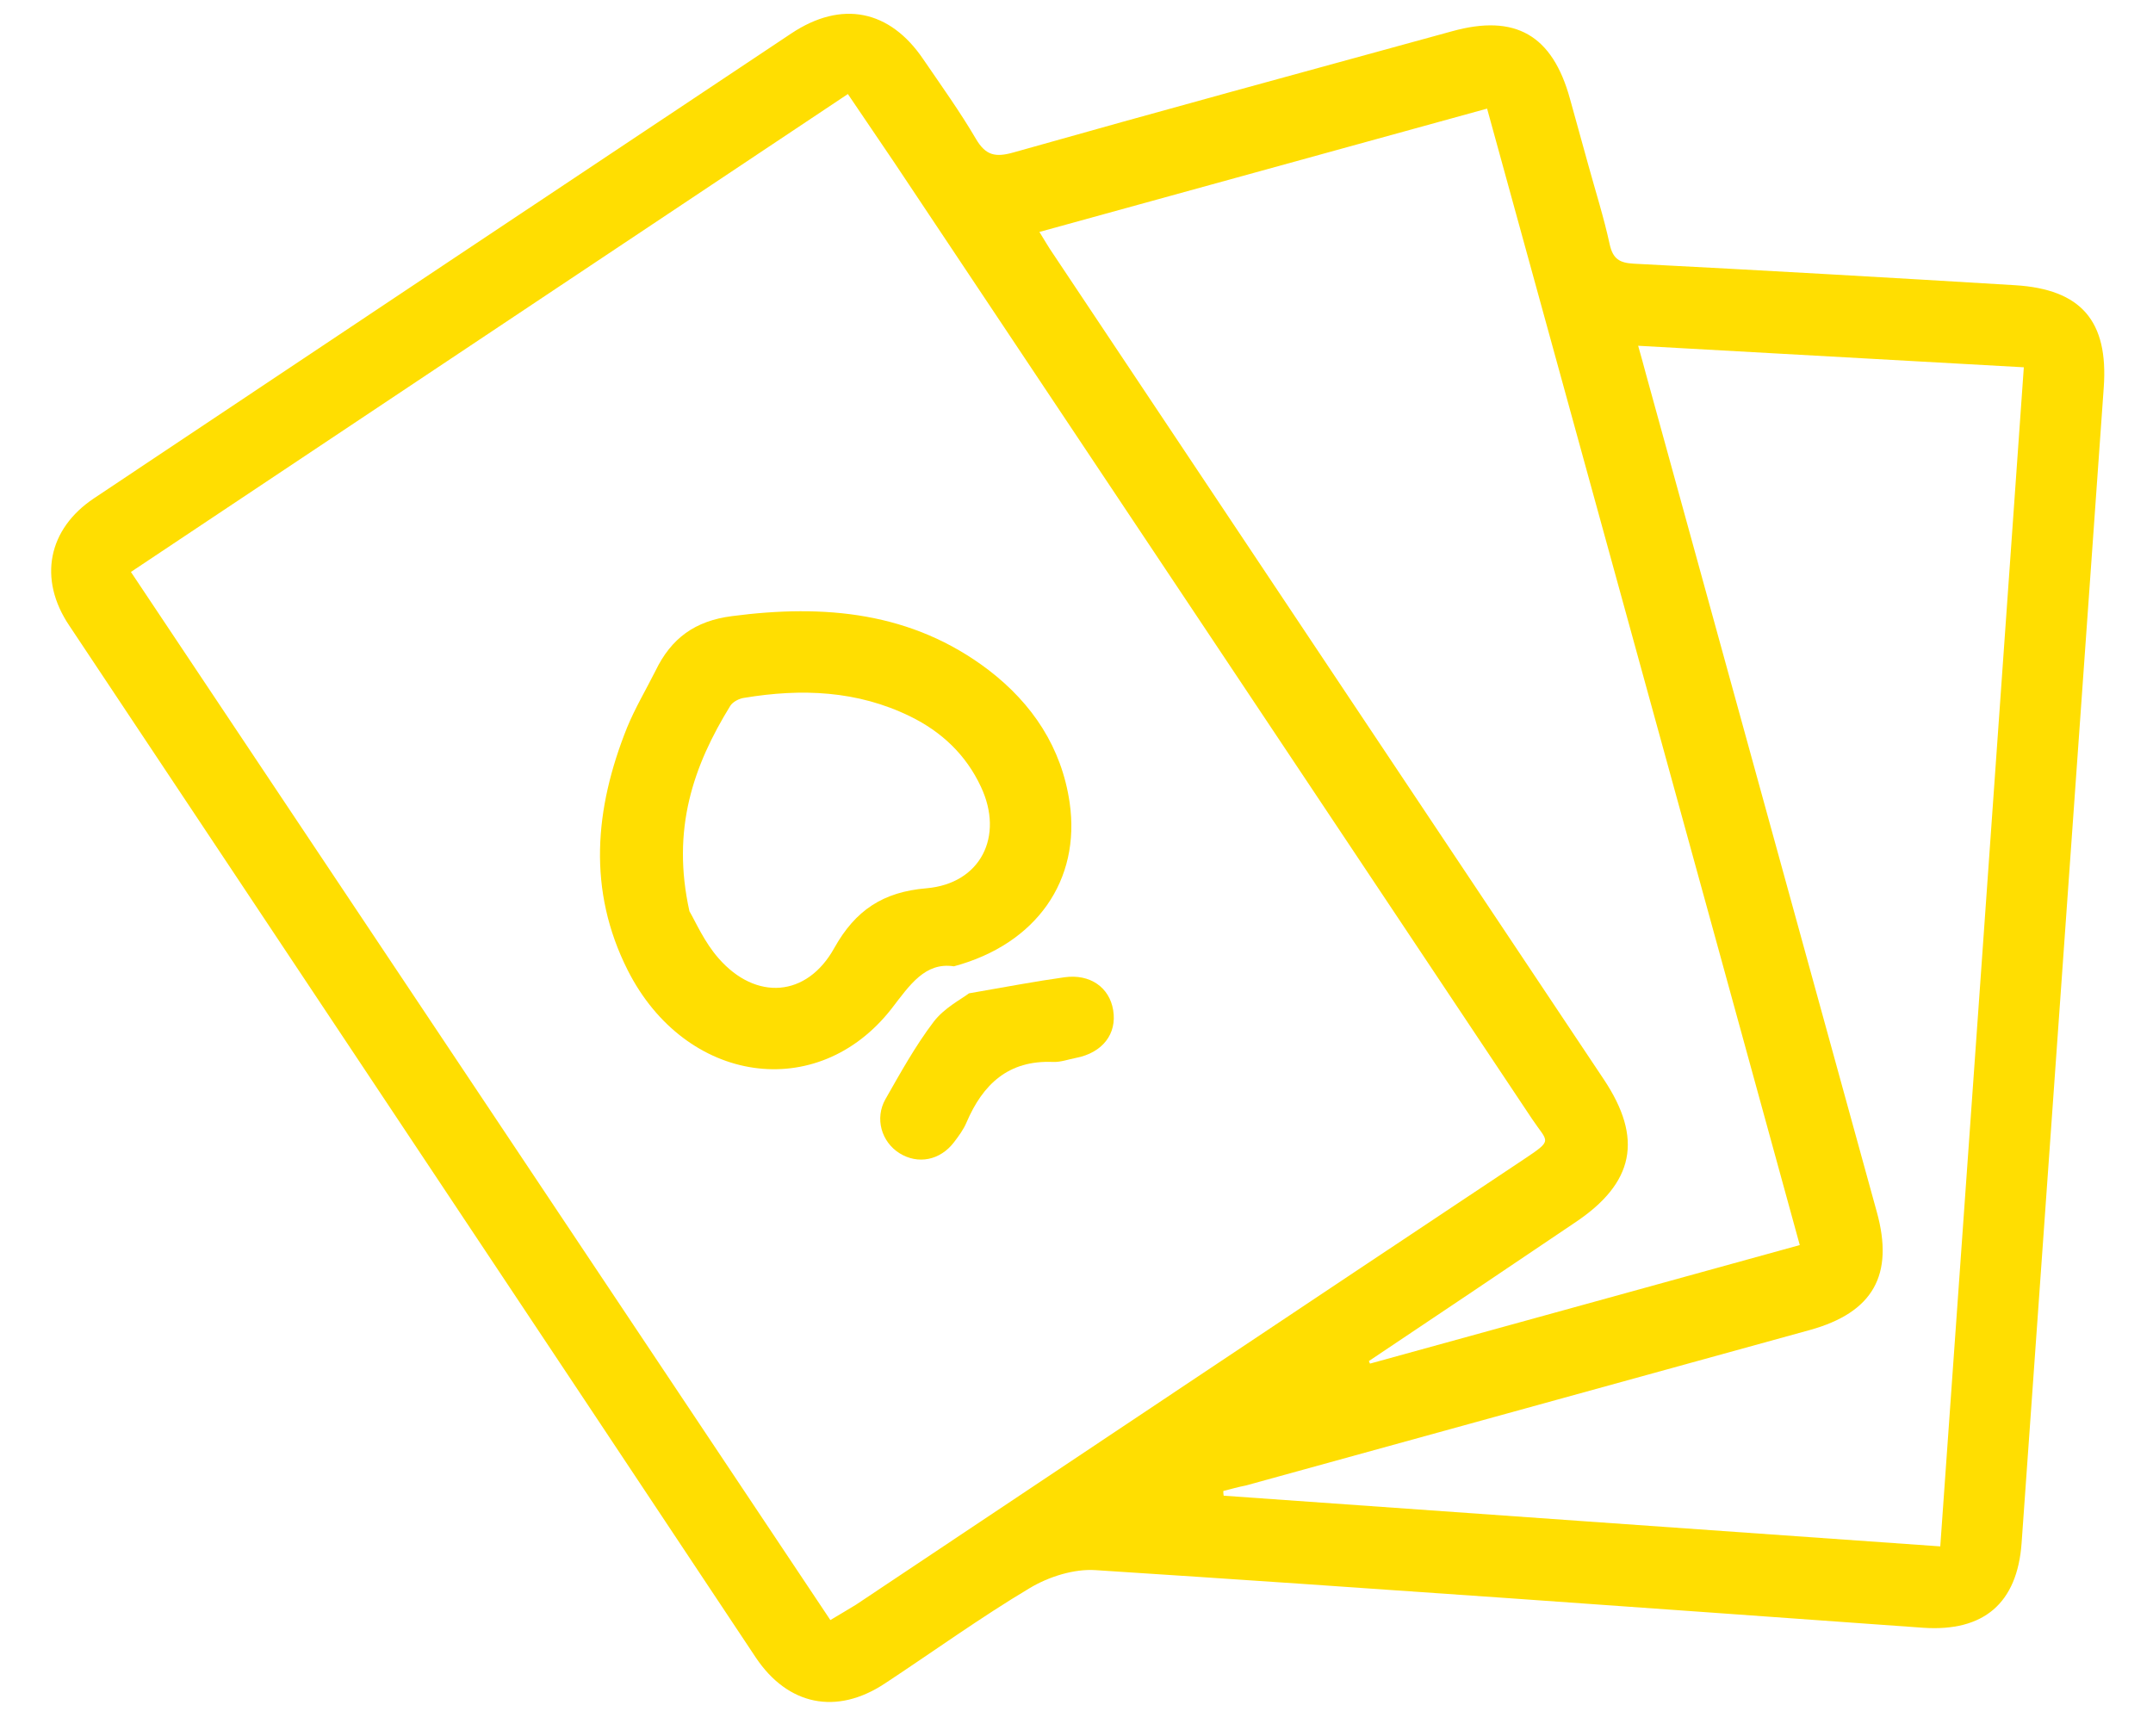 <svg width="31" height="25" viewBox="0 0 31 25" fill="none" xmlns="http://www.w3.org/2000/svg">
<path d="M22.867 2.368C22.972 2.751 23.093 3.13 23.177 3.518C23.224 3.729 23.319 3.786 23.524 3.797C25.352 3.891 27.186 3.996 29.014 4.107C29.965 4.165 30.359 4.622 30.291 5.578C29.896 11.126 29.502 16.673 29.108 22.221C29.045 23.088 28.562 23.498 27.695 23.44C23.724 23.156 19.752 22.867 15.775 22.61C15.465 22.589 15.102 22.704 14.829 22.867C14.115 23.293 13.432 23.787 12.738 24.244C12.045 24.701 11.346 24.559 10.884 23.871C7.59 18.911 4.291 13.963 0.997 9.008C0.545 8.336 0.692 7.616 1.354 7.175C4.7 4.942 8.047 2.709 11.393 0.482C12.118 -0.001 12.812 0.14 13.295 0.855C13.553 1.233 13.821 1.606 14.052 2C14.194 2.242 14.335 2.268 14.593 2.195C16.694 1.601 18.801 1.028 20.908 0.45C21.817 0.198 22.352 0.503 22.605 1.422C22.694 1.737 22.778 2.053 22.867 2.368ZM11.956 23.329C12.103 23.24 12.213 23.177 12.323 23.109C15.528 20.971 18.727 18.832 21.932 16.7C22.373 16.405 22.289 16.458 22.058 16.111C18.995 11.514 15.932 6.923 12.87 2.331C12.654 2.011 12.439 1.695 12.208 1.354C8.756 3.655 5.331 5.94 1.885 8.236C5.257 13.285 8.593 18.291 11.956 23.329ZM19.71 19.599C19.715 19.61 19.72 19.626 19.726 19.636C21.79 19.069 23.855 18.496 25.914 17.929C24.412 12.455 22.909 7.012 21.412 1.564C19.258 2.158 17.12 2.746 14.966 3.34C15.045 3.466 15.097 3.56 15.16 3.65C17.803 7.616 20.451 11.583 23.093 15.544C23.66 16.395 23.534 17.036 22.673 17.608C21.685 18.276 20.698 18.938 19.71 19.599ZM17.614 21.47C17.614 21.491 17.614 21.517 17.619 21.538C21.055 21.78 24.491 22.027 27.937 22.268C28.341 16.584 28.741 10.942 29.14 5.289C27.27 5.184 25.447 5.084 23.587 4.979C23.634 5.142 23.666 5.263 23.697 5.378C24.806 9.402 25.914 13.427 27.023 17.451C27.275 18.36 26.97 18.901 26.056 19.153C23.351 19.899 20.645 20.645 17.939 21.391C17.829 21.412 17.719 21.444 17.614 21.47Z" fill="#FFDE01"/>
<path d="M13.735 13.915C13.32 13.852 13.1 14.183 12.837 14.525C11.771 15.89 9.869 15.612 9.039 13.973C8.456 12.817 8.561 11.646 9.028 10.479C9.144 10.196 9.301 9.933 9.438 9.66C9.664 9.192 10.005 8.94 10.541 8.872C11.87 8.698 13.131 8.809 14.235 9.649C14.865 10.133 15.285 10.763 15.401 11.556C15.564 12.675 14.923 13.595 13.735 13.915ZM9.927 13.122C10.016 13.274 10.142 13.568 10.347 13.8C10.883 14.414 11.618 14.362 12.012 13.652C12.317 13.106 12.716 12.843 13.341 12.791C14.119 12.723 14.46 12.045 14.124 11.33C13.909 10.868 13.557 10.537 13.105 10.316C12.343 9.943 11.539 9.912 10.715 10.049C10.641 10.059 10.552 10.106 10.515 10.164C9.984 11.026 9.664 11.94 9.927 13.122Z" fill="#FFDE01"/>
<path d="M13.952 14.304C14.499 14.209 14.909 14.131 15.324 14.073C15.697 14.02 15.975 14.22 16.028 14.546C16.085 14.887 15.875 15.16 15.492 15.234C15.381 15.255 15.271 15.297 15.161 15.292C14.52 15.265 14.152 15.612 13.916 16.164C13.874 16.264 13.805 16.358 13.737 16.447C13.537 16.71 13.217 16.773 12.949 16.605C12.692 16.442 12.592 16.106 12.749 15.828C12.965 15.449 13.18 15.06 13.443 14.714C13.595 14.514 13.842 14.388 13.952 14.304Z" fill="#FFDE01"/>
</svg>

